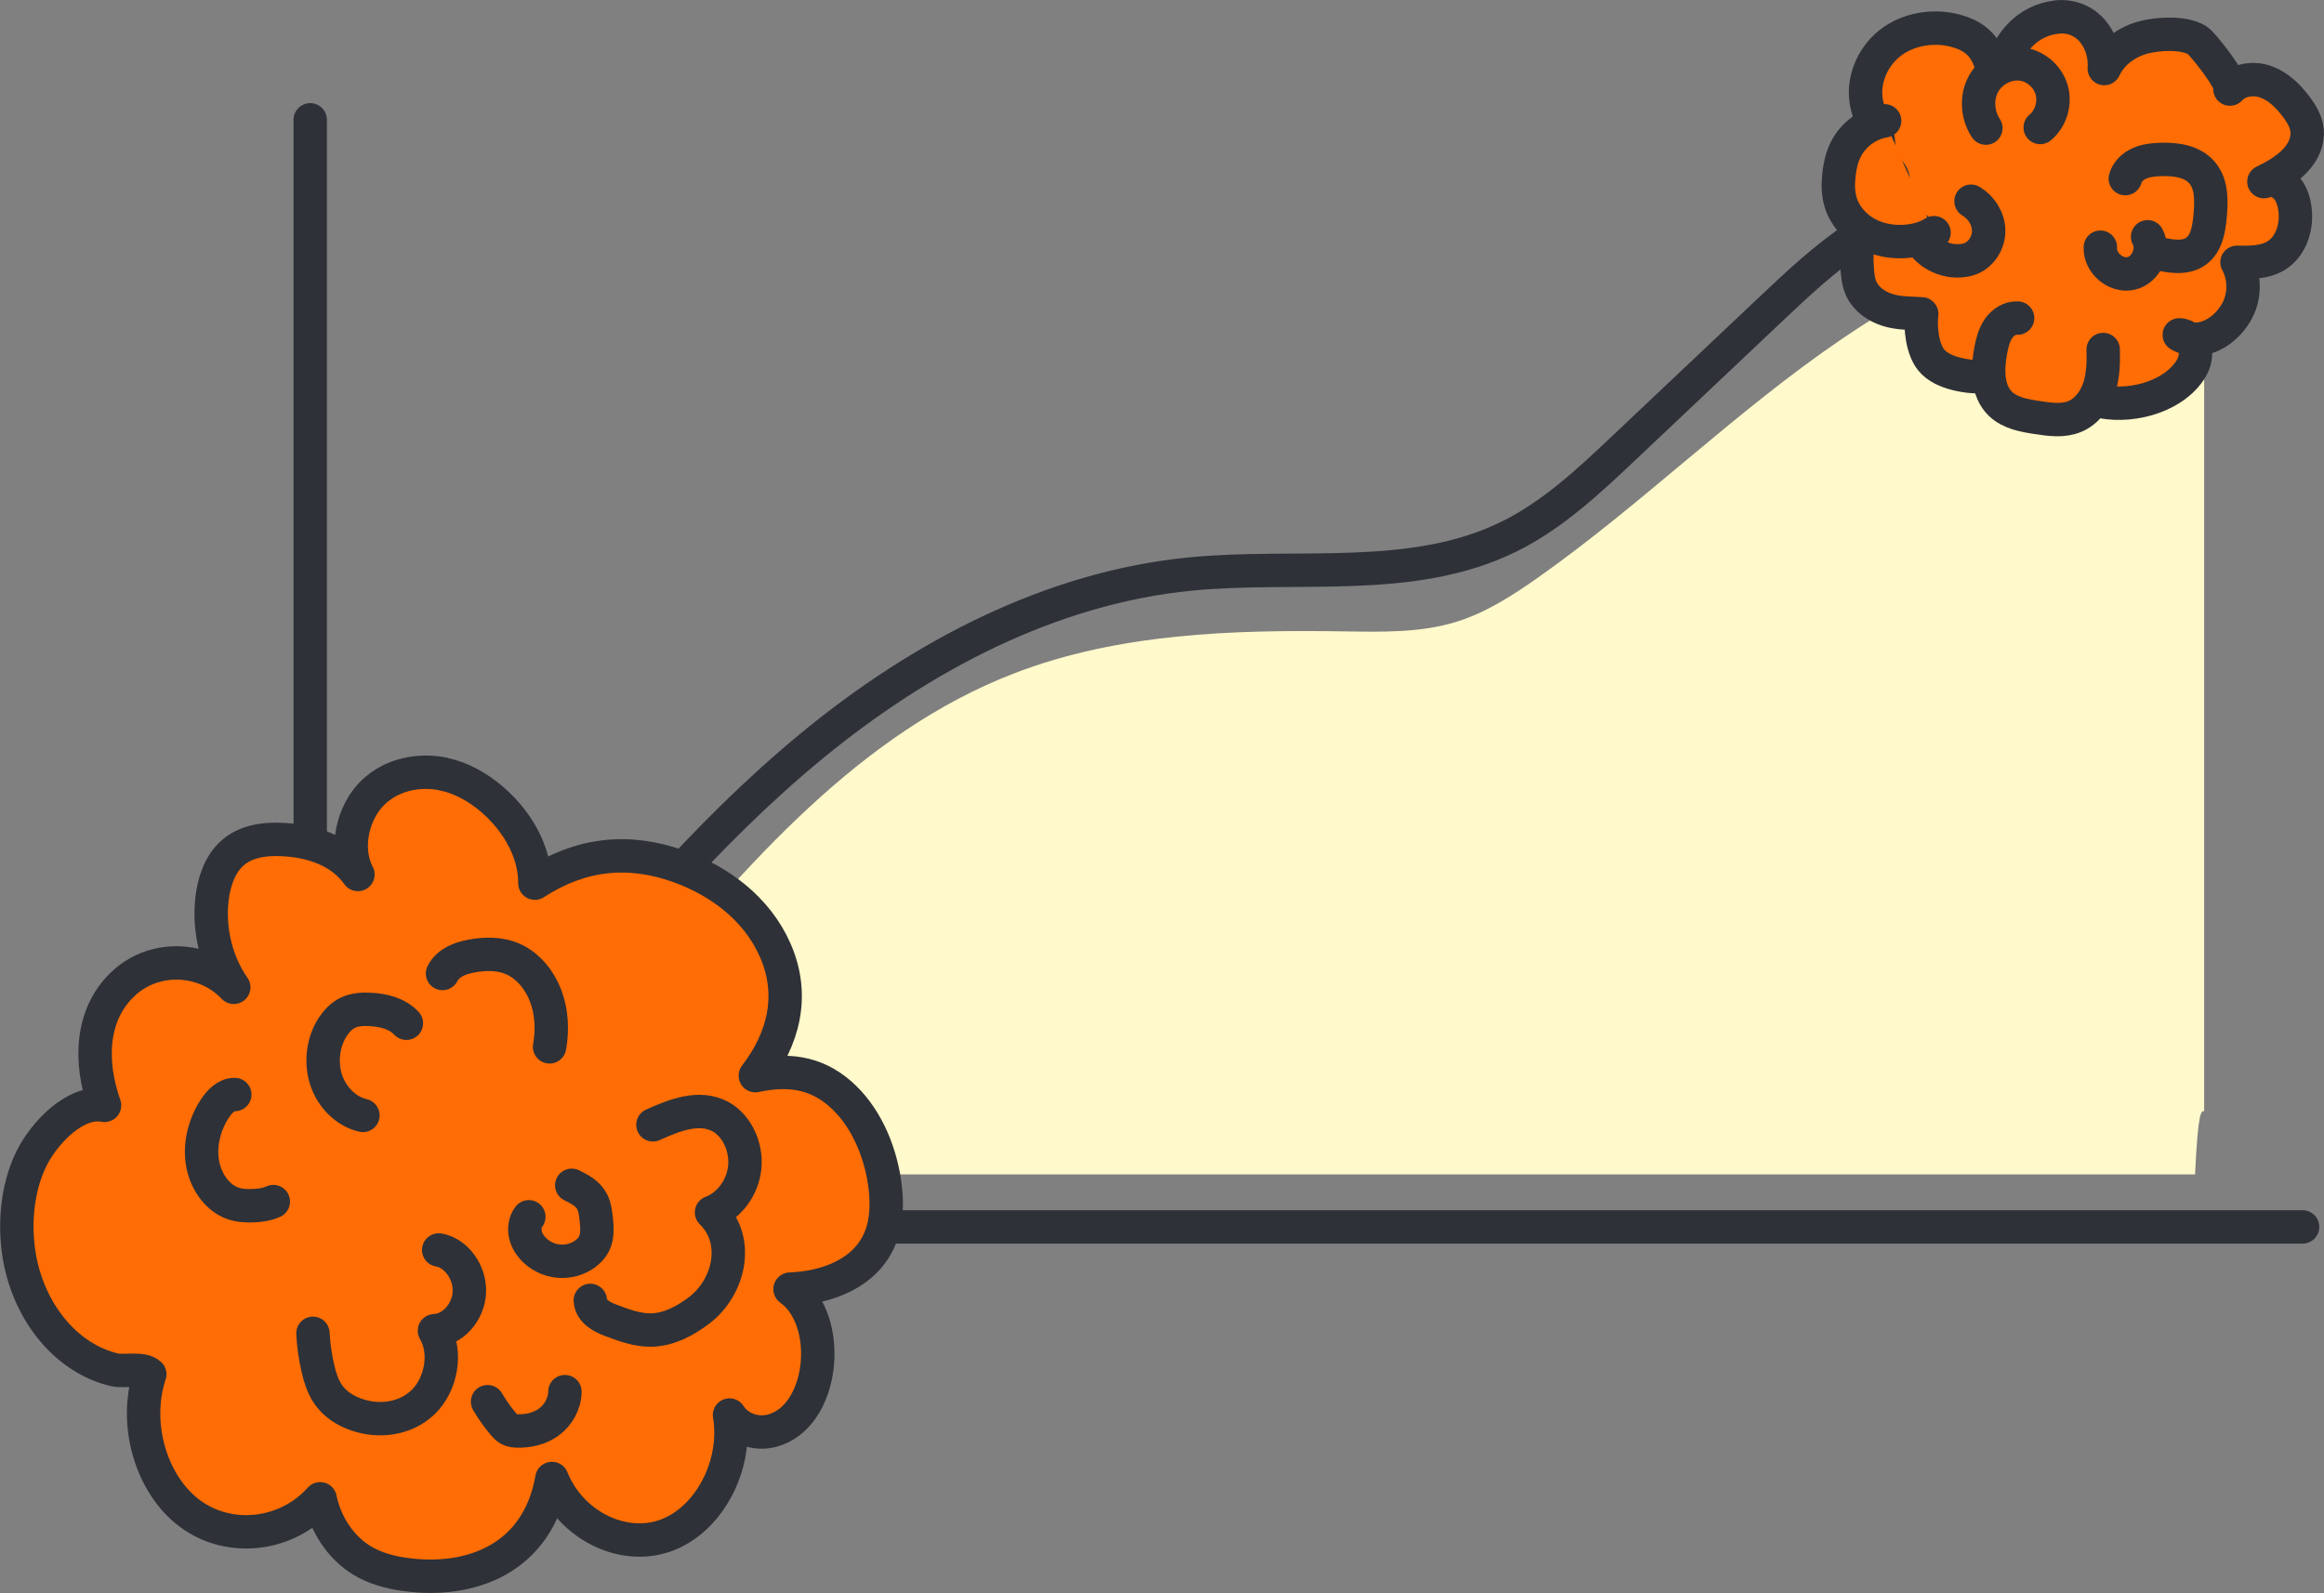 <?xml version="1.0" encoding="UTF-8"?>
<svg id="_圖層_2" data-name="圖層 2" xmlns="http://www.w3.org/2000/svg" viewBox="0 0 339.52 232.78">
  <rect x="0" y="0" width="339.52" height="232.78" fill="#808080" stroke="none"/>
  <g id="_圖層_1-2" data-name="圖層 1">
    <g>
      <path d="M71.3,171.6c7.36-8.82,14.73-17.64,22.09-26.46,15.57-18.65,32.14-38.03,54.8-46.76,15.19-5.85,31.87-6.37,48.15-6.12,5.53.08,11.18.23,16.46-1.41,4.3-1.34,8.15-3.82,11.83-6.41,15.38-10.85,28.83-24.28,44.39-34.87,15.56-10.59,34.34-19.17,52.99-16.58v129.37c-.44,0-.88-.08-1.33,9.25H75.83" style="fill: #fff9cb;"/>
      <path d="M45.32,17.51v161.79c3.55,0,7.95.24,11.49-.02h279.58" style="fill: none; stroke: #2e3138; stroke-linecap: round; stroke-linejoin: round; stroke-width: 4.88px;"/>
      <path d="M76.8,153.68c12.99-15.84,26.09-31.79,41.92-44.79,15.83-13,34.77-23,55.15-25.01,15.68-1.54,32.45,1.5,46.58-5.47,6.39-3.15,11.68-8.12,16.86-13.02,7.04-6.65,14.08-13.31,21.12-19.96,4.09-3.87,8.21-7.76,12.9-10.87,15.13-10.05,34.34-10.99,52.5-11.61" style="fill: none; stroke: #2e3138; stroke-linecap: round; stroke-linejoin: round; stroke-width: 4.88px;"/>
      <g>
        <path d="M64.69,113.11c.33.06.66.14.98.23,5.89,1.62,12.51,8.38,12.47,15.71,6.67-4.35,13.71-5.11,21.11-2.43,5.78,2.09,11.32,6.1,14.01,12.24,2.94,6.71,1.11,13.1-2.91,18.32,4.48-.96,8.66-.63,12.42,2.67,3.54,3.11,5.72,7.93,6.46,12.93.39,2.68.39,5.52-.59,8-2.12,5.38-8,7.4-13.22,7.59,6.44,4.63,4.97,18.81-2.73,20.71-2.22.55-4.77-.24-6.11-2.31,1.22,7.35-3.02,15.35-9.34,17.61-6.32,2.26-13.87-1.54-16.61-8.34-2.05,11.72-11.84,15.34-21.4,14.03-2.23-.3-4.47-.89-6.44-2.11-3-1.86-5.24-5.19-6.02-8.95-4.87,5.45-13.18,6.42-18.94,2.21-5.76-4.21-8.37-13.17-5.95-20.41-1.07-1.01-3.77-.33-5.11-.64-6.86-1.6-12.08-7.89-13.74-15.51-1.08-4.97-.67-10.91,1.6-15.43,1.89-3.76,6.44-8.54,10.64-7.71-2.2-6.22-2.15-13.41,2.96-17.98,4.54-4.05,11.69-3.72,15.92.73-2.49-3.54-3.67-8.23-3.2-12.73.26-2.49,1.08-5.02,2.76-6.66,2.05-2.01,4.99-2.35,7.71-2.2,4.04.22,8.33,1.54,10.87,5.1-2.01-3.83-.77-9.14,2.24-12.01,2.76-2.63,6.63-3.38,10.2-2.68Z" style="fill: #ff6d04; stroke: #2e3138; stroke-linecap: round; stroke-linejoin: round; stroke-width: 4.88px;"/>
        <path d="M34.3,159.94c-1.2-.04-2.22.99-2.93,2.08-1.44,2.21-2.22,5.05-1.81,7.76.41,2.71,2.1,5.21,4.42,6.04,1.03.37,2.13.41,3.21.35.93-.05,1.87-.19,2.74-.59" style="fill: none; stroke: #2e3138; stroke-linecap: round; stroke-linejoin: round; stroke-width: 4.88px;"/>
        <path d="M45.72,194.83c.09,1.73.33,3.44.72,5.12.3,1.3.71,2.6,1.42,3.68,1.03,1.56,2.63,2.54,4.28,3.1,3.27,1.12,7.09.64,9.69-1.86,2.6-2.51,3.54-7.21,1.64-10.42,2.6-.08,4.95-2.65,5.1-5.58.15-2.93-1.91-5.79-4.48-6.22" style="fill: none; stroke: #2e3138; stroke-linecap: round; stroke-linejoin: round; stroke-width: 4.88px;"/>
        <path d="M64.65,142.25c.81-1.57,2.51-2.21,4.1-2.52,2.11-.41,4.35-.45,6.33.47,2.08.97,3.74,2.96,4.63,5.29.89,2.34,1.03,4.99.58,7.48" style="fill: none; stroke: #2e3138; stroke-linecap: round; stroke-linejoin: round; stroke-width: 4.88px;"/>
        <path d="M95.39,164.36c3.16-1.43,6.77-2.85,9.85-1.2,2.41,1.3,3.87,4.45,3.56,7.44-.31,2.99-2.32,5.63-4.85,6.56,4.32,4.27,2.43,11.06-1.74,14.26-2.1,1.61-4.51,2.88-7.05,2.93-2.01.04-3.97-.68-5.88-1.4-1.35-.5-2.94-1.33-3.04-2.93" style="fill: none; stroke: #2e3138; stroke-linecap: round; stroke-linejoin: round; stroke-width: 4.88px;"/>
        <path d="M83.53,173.2c1.16.57,2.41,1.21,3.02,2.47.34.7.45,1.52.54,2.32.14,1.27.25,2.64-.3,3.76-.3.6-.76,1.06-1.26,1.44-2.16,1.61-5.22,1.46-7.25-.35-.67-.6-1.25-1.38-1.49-2.31-.24-.93-.11-2.01.47-2.73" style="fill: none; stroke: #2e3138; stroke-linecap: round; stroke-linejoin: round; stroke-width: 4.88px;"/>
        <path d="M59.37,149.52c-1.39-1.47-3.4-1.92-5.3-2.02-1.11-.06-2.26,0-3.28.5-.85.42-1.56,1.14-2.12,1.97-1.48,2.2-1.88,5.28-1.01,7.86.86,2.59,2.96,4.6,5.36,5.16" style="fill: none; stroke: #2e3138; stroke-linecap: round; stroke-linejoin: round; stroke-width: 4.88px;"/>
        <path d="M82.53,203.35c-.02,1.79-1,3.45-2.33,4.43-1.33.98-2.95,1.34-4.54,1.32-.44,0-.89-.04-1.29-.26-.33-.18-.6-.48-.86-.79-.84-1-1.61-2.08-2.28-3.23" style="fill: none; stroke: #2e3138; stroke-linecap: round; stroke-linejoin: round; stroke-width: 4.88px;"/>
      </g>
      <g>
        <path d="M300.54,2.47c1.25-.1,2.49.12,3.59.75,2.31,1.32,3.48,4.15,3.29,6.8,1.08-2.35,3.4-3.99,5.91-4.6,2.08-.51,5.74-.73,7.66.45.79.48,5.46,6.4,4.79,7.15,1.27-1.42,3.49-1.7,5.28-1.05,1.79.65,3.21,2.05,4.36,3.57.9,1.18,1.7,2.55,1.65,4.04-.11,3.47-3.58,5.66-6.33,6.96,1.04-.47,2.32-.08,3.13.72.81.8,1.2,1.94,1.38,3.07.41,2.63-.45,5.63-2.72,7.02-1.67,1.03-3.76,1.02-5.72.98,1.14,2.11,1.18,4.77.11,6.91-1.52,3.05-5.29,5.56-8.54,3.69,1.12.02,2.07.99,2.3,2.09.23,1.09-.15,2.25-.78,3.17-2.77,4.06-9.18,5.55-13.73,4.3-2.03-.56-4.11-1.56-5.64-3.02-.72-.68-3.54-3.9-2.96-5.03-1.03,1.99-2.96,3.44-5.09,4.12-2.14.68-4.46.62-6.63.08-1.39-.35-2.8-.93-3.71-2.04-1.31-1.6-1.64-4.75-1.39-6.74-1.68-.11-3.34-.05-4.97-.56-1.62-.51-3.14-1.55-3.85-3.09-.47-1.01-.56-2.15-.62-3.26-.1-1.76-.09-3.69,1.04-5.04,1.01-1.2,2.93-1.17,3.84-2.33.88-1.12.32-3.37.41-4.7.1-1.63-.86-1.91-1.57-3.13-.76-1.31-.38-2.91-.86-4.39-.45-1.39-1.14-2.71-1.45-4.14-.71-3.27.75-6.84,3.38-8.91,2.63-2.07,6.28-2.67,9.52-1.84,1.19.31,2.36.81,3.28,1.63,2.19,1.95,2.53,5.22,2.5,8.16.45-3.3,1.4-6.67,3.68-9.09,1.41-1.5,3.43-2.51,5.46-2.67Z" style="fill: #ff6d04; stroke: #2e3138; stroke-linecap: round; stroke-linejoin: round; stroke-width: 4.88px;"/>
        <path d="M290.12,18.72c-1.27-1.91-1.44-4.55-.3-6.54,1.14-2,3.58-3.2,5.83-2.77,1.95.37,3.62,1.93,4.12,3.85s-.19,4.1-1.71,5.37" style="fill: #ff6d04; stroke: #2e3138; stroke-linecap: round; stroke-linejoin: round; stroke-width: 4.88px;"/>
        <path d="M280.1,33.46c.24,2.69,3.04,4.61,5.75,4.66.7.01,1.42-.08,2.07-.34,1.6-.65,2.65-2.4,2.61-4.13-.04-1.73-1.09-3.37-2.58-4.25" style="fill: none; stroke: #2e3138; stroke-linecap: round; stroke-linejoin: round; stroke-width: 4.88px;"/>
        <path d="M310.49,26.1c.27-1.01,1.11-1.8,2.07-2.23.96-.43,2.03-.53,3.07-.57,2.2-.08,4.65.25,6.08,1.93,1.44,1.69,1.37,4.15,1.17,6.36-.17,1.87-.5,3.95-2,5.08-1.63,1.22-3.91.79-5.89.3" style="fill: none; stroke: #2e3138; stroke-linecap: round; stroke-linejoin: round; stroke-width: 4.88px;"/>
        <path d="M313.75,34.6c1.09,2-.22,4.87-2.44,5.36s-4.61-1.57-4.46-3.84" style="fill: none; stroke: #2e3138; stroke-linecap: round; stroke-linejoin: round; stroke-width: 4.88px;"/>
        <path d="M294.76,46.48c-1.11-.08-2.16.62-2.79,1.53-.63.91-.91,2.02-1.12,3.11-.54,2.75-.6,5.99,1.43,7.92,1.39,1.32,3.41,1.68,5.31,1.97,1.86.29,3.83.57,5.56-.17,1.73-.73,2.94-2.4,3.53-4.18s.63-3.71.58-5.59" style="fill: #ff6d04; stroke: #2e3138; stroke-linecap: round; stroke-linejoin: round; stroke-width: 4.88px;"/>
        <path d="M275.33,17.66c-2.44.4-4.64,2.04-5.72,4.26-.52,1.07-.79,2.25-.93,3.43-.17,1.4-.18,2.84.22,4.19.59,1.97,2.06,3.63,3.87,4.61,1.81.98,3.94,1.31,5.99,1.09,1.33-.14,2.66-.51,3.79-1.24" style="fill: #ff6d04; stroke: #2e3138; stroke-linecap: round; stroke-linejoin: round; stroke-width: 4.88px;"/>
      </g>
    </g>
  </g>
</svg>